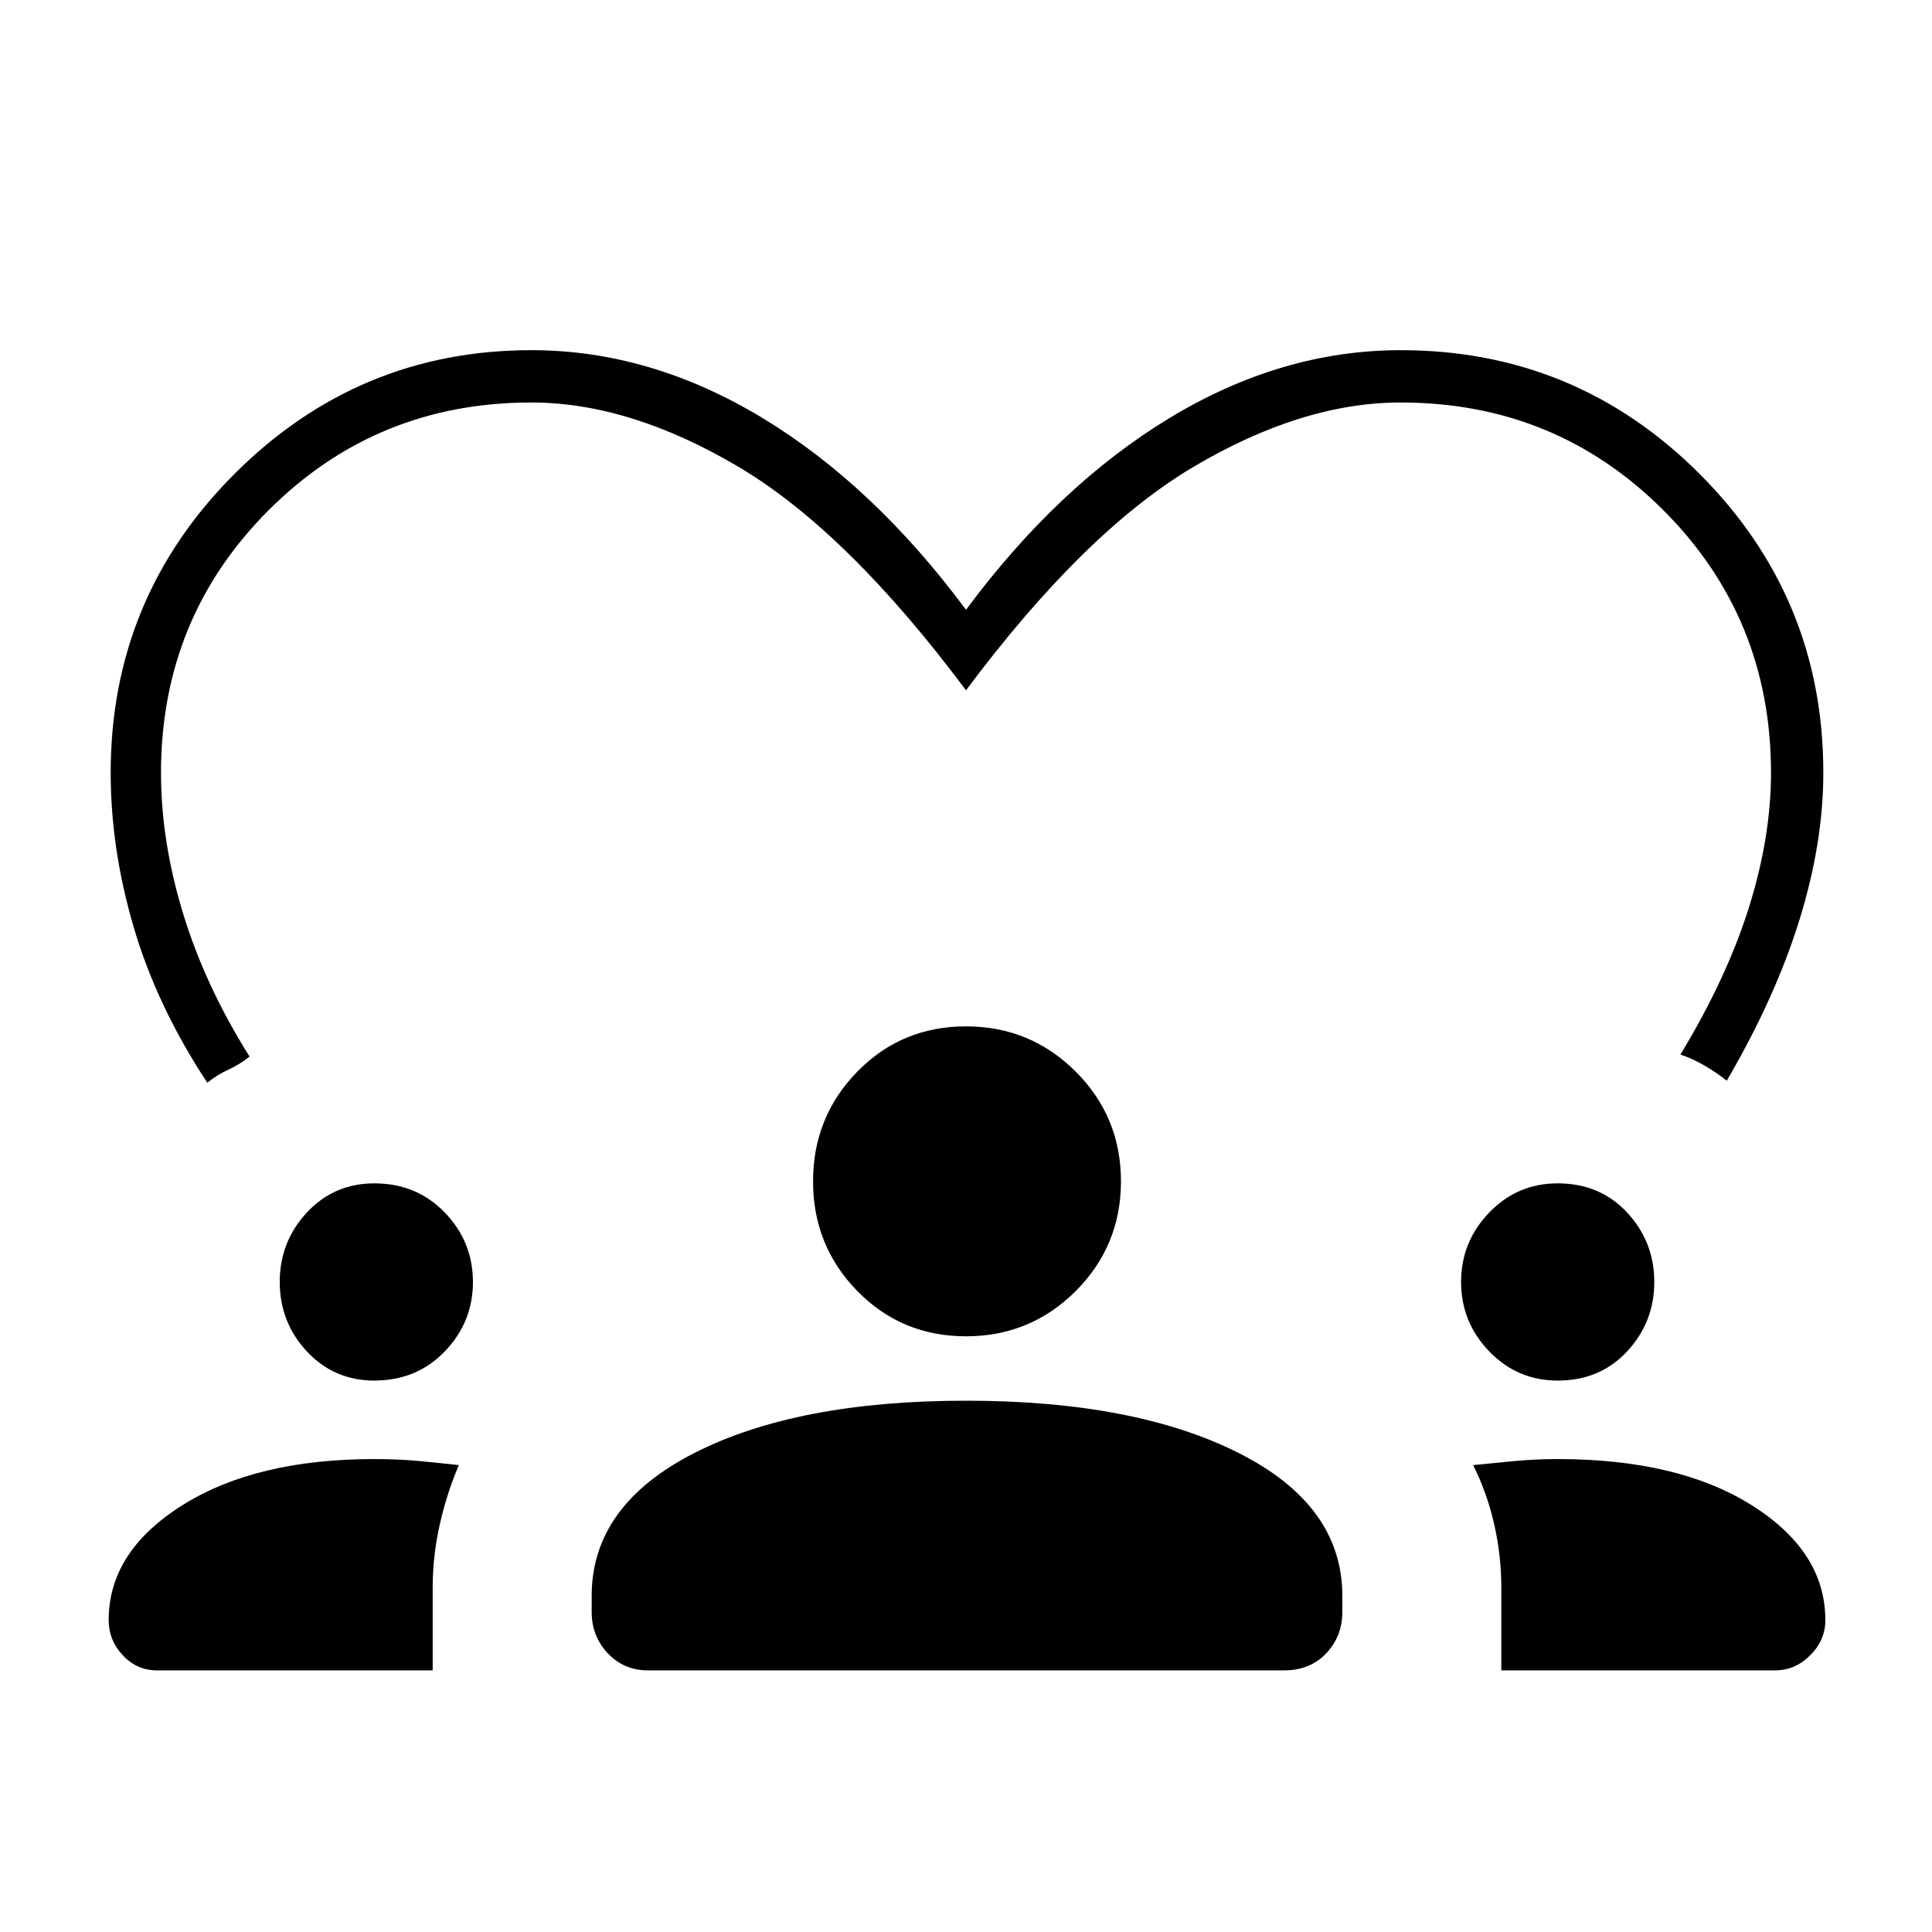 <svg xmlns="http://www.w3.org/2000/svg" height="24" width="24"><path d="M6.6 4.35q1.475 0 2.863.837Q10.85 6.025 12 7.575q1.15-1.55 2.538-2.388 1.387-.837 2.862-.837 2.175 0 3.713 1.537Q22.65 7.425 22.65 9.6q0 .875-.3 1.838-.3.962-.9 1.987-.125-.1-.275-.188-.15-.087-.3-.137.575-.95.85-1.825T22 9.6q0-1.925-1.337-3.262Q19.325 5 17.4 5q-1.225 0-2.575.8T12 8.575Q10.525 6.6 9.175 5.8 7.825 5 6.6 5 4.675 5 3.337 6.338 2 7.675 2 9.6q0 .85.275 1.75t.825 1.775q-.125.1-.262.162-.138.063-.263.163-.625-.95-.912-1.925-.288-.975-.288-1.925 0-2.175 1.538-3.713Q4.45 4.35 6.6 4.35Zm-4.65 16.4q-.25 0-.425-.188-.175-.187-.175-.437 0-.85.913-1.425.912-.575 2.387-.575.3 0 .563.025.262.025.487.05-.15.35-.237.738-.088.387-.088.787v1.025Zm6.1 0q-.3 0-.5-.212-.2-.213-.2-.513v-.2q0-1.125 1.275-1.775Q9.9 17.4 12 17.4t3.388.65q1.287.65 1.287 1.775v.2q0 .3-.2.513-.2.212-.525.212Zm10.6 0v-1.025q0-.4-.088-.787-.087-.388-.262-.738l.512-.05q.263-.025.538-.025 1.5 0 2.413.575.912.575.912 1.425 0 .25-.187.437-.188.188-.438.188Zm-14-3.6q-.5 0-.838-.362-.337-.363-.337-.863t.337-.863q.338-.362.838-.362.525 0 .875.362.35.363.35.863t-.35.863q-.35.362-.875.362Zm14.7 0q-.5 0-.85-.362-.35-.363-.35-.863t.35-.863q.35-.362.85-.362.525 0 .862.362.338.363.338.863t-.338.863q-.337.362-.862.362ZM12 16.6q-.8 0-1.35-.562-.55-.563-.55-1.363t.55-1.363q.55-.562 1.35-.562t1.363.562q.562.563.562 1.363t-.562 1.363Q12.8 16.6 12 16.6Z"/></svg>